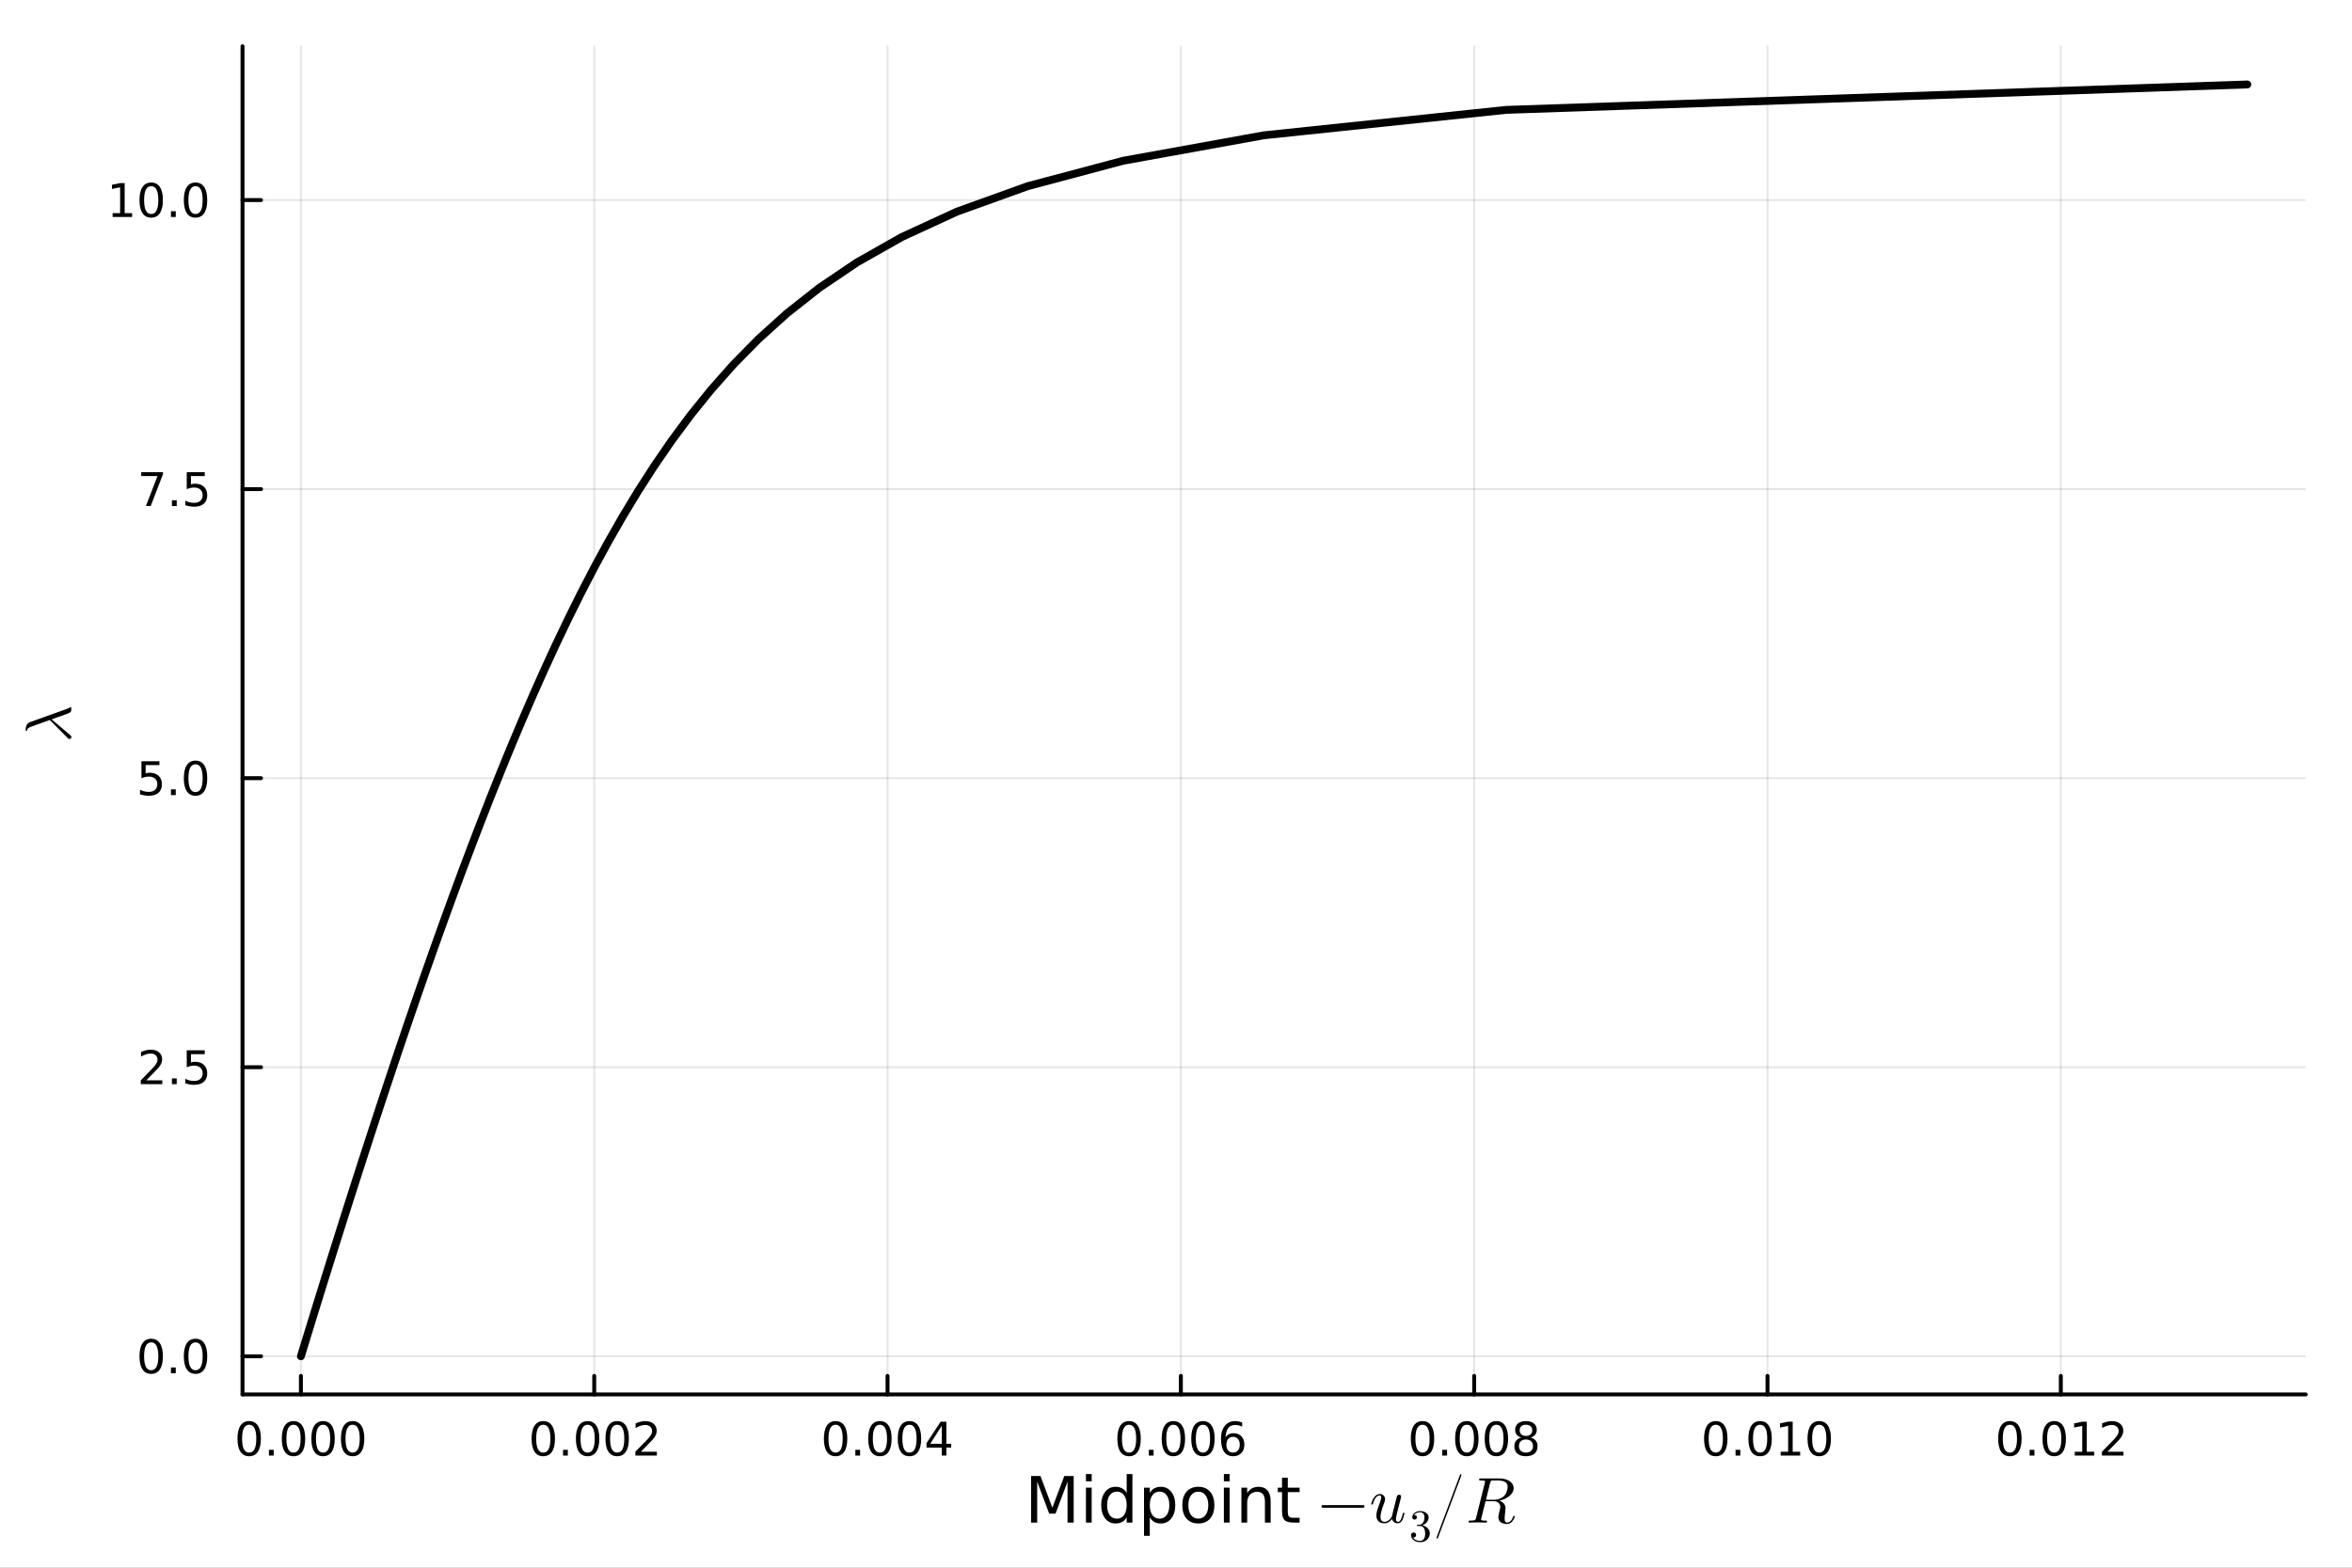 <?xml version="1.0" encoding="utf-8"?>
<svg xmlns="http://www.w3.org/2000/svg" xmlns:xlink="http://www.w3.org/1999/xlink" width="600" height="400" viewBox="0 0 2400 1600">
<rect x="0" y="0" width="2400" height="1600" fill="#808080" stroke="none"/>
<defs>
  <clipPath id="clip830">
    <rect x="0" y="0" width="2400" height="1600"/>
  </clipPath>
</defs>
<path clip-path="url(#clip830)" d="M0 1600 L2400 1600 L2400 8.88178e-14 L0 8.88178e-14  Z" fill="#ffffff" fill-rule="evenodd" fill-opacity="1"/>
<defs>
  <clipPath id="clip831">
    <rect x="480" y="0" width="1681" height="1600"/>
  </clipPath>
</defs>
<path clip-path="url(#clip830)" d="M247.459 1423.18 L2352.76 1423.18 L2352.76 47.244 L247.459 47.244  Z" fill="#ffffff" fill-rule="evenodd" fill-opacity="1"/>
<defs>
  <clipPath id="clip832">
    <rect x="247" y="47" width="2106" height="1377"/>
  </clipPath>
</defs>
<polyline clip-path="url(#clip832)" style="stroke:#000000; stroke-linecap:round; stroke-linejoin:round; stroke-width:2; stroke-opacity:0.1; fill:none" points="307.043,1423.18 307.043,47.244 "/>
<polyline clip-path="url(#clip832)" style="stroke:#000000; stroke-linecap:round; stroke-linejoin:round; stroke-width:2; stroke-opacity:0.1; fill:none" points="606.349,1423.18 606.349,47.244 "/>
<polyline clip-path="url(#clip832)" style="stroke:#000000; stroke-linecap:round; stroke-linejoin:round; stroke-width:2; stroke-opacity:0.1; fill:none" points="905.655,1423.18 905.655,47.244 "/>
<polyline clip-path="url(#clip832)" style="stroke:#000000; stroke-linecap:round; stroke-linejoin:round; stroke-width:2; stroke-opacity:0.1; fill:none" points="1204.96,1423.18 1204.96,47.244 "/>
<polyline clip-path="url(#clip832)" style="stroke:#000000; stroke-linecap:round; stroke-linejoin:round; stroke-width:2; stroke-opacity:0.1; fill:none" points="1504.27,1423.18 1504.27,47.244 "/>
<polyline clip-path="url(#clip832)" style="stroke:#000000; stroke-linecap:round; stroke-linejoin:round; stroke-width:2; stroke-opacity:0.1; fill:none" points="1803.57,1423.18 1803.57,47.244 "/>
<polyline clip-path="url(#clip832)" style="stroke:#000000; stroke-linecap:round; stroke-linejoin:round; stroke-width:2; stroke-opacity:0.1; fill:none" points="2102.88,1423.18 2102.88,47.244 "/>
<polyline clip-path="url(#clip830)" style="stroke:#000000; stroke-linecap:round; stroke-linejoin:round; stroke-width:4; stroke-opacity:1; fill:none" points="247.459,1423.18 2352.76,1423.18 "/>
<polyline clip-path="url(#clip830)" style="stroke:#000000; stroke-linecap:round; stroke-linejoin:round; stroke-width:4; stroke-opacity:1; fill:none" points="307.043,1423.18 307.043,1404.28 "/>
<polyline clip-path="url(#clip830)" style="stroke:#000000; stroke-linecap:round; stroke-linejoin:round; stroke-width:4; stroke-opacity:1; fill:none" points="606.349,1423.18 606.349,1404.28 "/>
<polyline clip-path="url(#clip830)" style="stroke:#000000; stroke-linecap:round; stroke-linejoin:round; stroke-width:4; stroke-opacity:1; fill:none" points="905.655,1423.18 905.655,1404.28 "/>
<polyline clip-path="url(#clip830)" style="stroke:#000000; stroke-linecap:round; stroke-linejoin:round; stroke-width:4; stroke-opacity:1; fill:none" points="1204.96,1423.18 1204.96,1404.28 "/>
<polyline clip-path="url(#clip830)" style="stroke:#000000; stroke-linecap:round; stroke-linejoin:round; stroke-width:4; stroke-opacity:1; fill:none" points="1504.27,1423.18 1504.27,1404.28 "/>
<polyline clip-path="url(#clip830)" style="stroke:#000000; stroke-linecap:round; stroke-linejoin:round; stroke-width:4; stroke-opacity:1; fill:none" points="1803.57,1423.18 1803.57,1404.28 "/>
<polyline clip-path="url(#clip830)" style="stroke:#000000; stroke-linecap:round; stroke-linejoin:round; stroke-width:4; stroke-opacity:1; fill:none" points="2102.88,1423.18 2102.88,1404.28 "/>
<path clip-path="url(#clip830)" d="M254.265 1454.1 Q250.654 1454.1 248.825 1457.66 Q247.02 1461.2 247.02 1468.33 Q247.02 1475.44 248.825 1479.01 Q250.654 1482.55 254.265 1482.55 Q257.899 1482.55 259.705 1479.01 Q261.534 1475.44 261.534 1468.33 Q261.534 1461.2 259.705 1457.66 Q257.899 1454.1 254.265 1454.1 M254.265 1450.39 Q260.075 1450.39 263.131 1455 Q266.209 1459.58 266.209 1468.33 Q266.209 1477.06 263.131 1481.67 Q260.075 1486.25 254.265 1486.25 Q248.455 1486.25 245.376 1481.67 Q242.321 1477.06 242.321 1468.33 Q242.321 1459.58 245.376 1455 Q248.455 1450.39 254.265 1450.39 Z" fill="#000000" fill-rule="nonzero" fill-opacity="1" /><path clip-path="url(#clip830)" d="M274.427 1479.7 L279.311 1479.7 L279.311 1485.58 L274.427 1485.58 L274.427 1479.7 Z" fill="#000000" fill-rule="nonzero" fill-opacity="1" /><path clip-path="url(#clip830)" d="M299.496 1454.1 Q295.885 1454.1 294.057 1457.66 Q292.251 1461.2 292.251 1468.33 Q292.251 1475.44 294.057 1479.01 Q295.885 1482.55 299.496 1482.55 Q303.131 1482.55 304.936 1479.01 Q306.765 1475.44 306.765 1468.33 Q306.765 1461.2 304.936 1457.66 Q303.131 1454.1 299.496 1454.1 M299.496 1450.39 Q305.306 1450.39 308.362 1455 Q311.441 1459.58 311.441 1468.33 Q311.441 1477.06 308.362 1481.67 Q305.306 1486.25 299.496 1486.25 Q293.686 1486.25 290.607 1481.67 Q287.552 1477.06 287.552 1468.33 Q287.552 1459.58 290.607 1455 Q293.686 1450.39 299.496 1450.39 Z" fill="#000000" fill-rule="nonzero" fill-opacity="1" /><path clip-path="url(#clip830)" d="M329.658 1454.1 Q326.047 1454.1 324.218 1457.66 Q322.413 1461.2 322.413 1468.33 Q322.413 1475.44 324.218 1479.01 Q326.047 1482.55 329.658 1482.55 Q333.292 1482.55 335.098 1479.01 Q336.927 1475.44 336.927 1468.33 Q336.927 1461.2 335.098 1457.66 Q333.292 1454.1 329.658 1454.1 M329.658 1450.39 Q335.468 1450.39 338.524 1455 Q341.603 1459.58 341.603 1468.33 Q341.603 1477.06 338.524 1481.67 Q335.468 1486.25 329.658 1486.25 Q323.848 1486.25 320.769 1481.67 Q317.714 1477.06 317.714 1468.33 Q317.714 1459.58 320.769 1455 Q323.848 1450.39 329.658 1450.39 Z" fill="#000000" fill-rule="nonzero" fill-opacity="1" /><path clip-path="url(#clip830)" d="M359.82 1454.1 Q356.209 1454.1 354.38 1457.66 Q352.575 1461.2 352.575 1468.33 Q352.575 1475.44 354.38 1479.01 Q356.209 1482.55 359.82 1482.55 Q363.454 1482.55 365.26 1479.01 Q367.089 1475.44 367.089 1468.33 Q367.089 1461.2 365.26 1457.66 Q363.454 1454.1 359.82 1454.1 M359.82 1450.39 Q365.63 1450.39 368.686 1455 Q371.764 1459.58 371.764 1468.33 Q371.764 1477.06 368.686 1481.67 Q365.63 1486.25 359.82 1486.25 Q354.01 1486.25 350.931 1481.67 Q347.876 1477.06 347.876 1468.33 Q347.876 1459.58 350.931 1455 Q354.01 1450.39 359.82 1450.39 Z" fill="#000000" fill-rule="nonzero" fill-opacity="1" /><path clip-path="url(#clip830)" d="M554.37 1454.1 Q550.759 1454.1 548.93 1457.66 Q547.125 1461.2 547.125 1468.33 Q547.125 1475.44 548.93 1479.01 Q550.759 1482.55 554.37 1482.55 Q558.004 1482.55 559.81 1479.01 Q561.638 1475.44 561.638 1468.33 Q561.638 1461.2 559.81 1457.66 Q558.004 1454.1 554.37 1454.1 M554.37 1450.39 Q560.18 1450.39 563.236 1455 Q566.314 1459.58 566.314 1468.33 Q566.314 1477.06 563.236 1481.67 Q560.18 1486.25 554.37 1486.25 Q548.56 1486.25 545.481 1481.67 Q542.426 1477.06 542.426 1468.33 Q542.426 1459.58 545.481 1455 Q548.56 1450.39 554.37 1450.39 Z" fill="#000000" fill-rule="nonzero" fill-opacity="1" /><path clip-path="url(#clip830)" d="M574.532 1479.7 L579.416 1479.7 L579.416 1485.58 L574.532 1485.58 L574.532 1479.7 Z" fill="#000000" fill-rule="nonzero" fill-opacity="1" /><path clip-path="url(#clip830)" d="M599.601 1454.1 Q595.99 1454.1 594.161 1457.66 Q592.356 1461.2 592.356 1468.33 Q592.356 1475.44 594.161 1479.01 Q595.99 1482.55 599.601 1482.55 Q603.235 1482.55 605.041 1479.01 Q606.87 1475.44 606.87 1468.33 Q606.87 1461.2 605.041 1457.66 Q603.235 1454.1 599.601 1454.1 M599.601 1450.39 Q605.411 1450.39 608.467 1455 Q611.546 1459.58 611.546 1468.33 Q611.546 1477.06 608.467 1481.67 Q605.411 1486.25 599.601 1486.25 Q593.791 1486.25 590.712 1481.67 Q587.657 1477.06 587.657 1468.33 Q587.657 1459.58 590.712 1455 Q593.791 1450.39 599.601 1450.39 Z" fill="#000000" fill-rule="nonzero" fill-opacity="1" /><path clip-path="url(#clip830)" d="M629.763 1454.1 Q626.152 1454.1 624.323 1457.66 Q622.518 1461.2 622.518 1468.33 Q622.518 1475.44 624.323 1479.01 Q626.152 1482.55 629.763 1482.55 Q633.397 1482.55 635.203 1479.01 Q637.032 1475.44 637.032 1468.33 Q637.032 1461.2 635.203 1457.66 Q633.397 1454.1 629.763 1454.1 M629.763 1450.39 Q635.573 1450.39 638.629 1455 Q641.707 1459.58 641.707 1468.33 Q641.707 1477.06 638.629 1481.67 Q635.573 1486.25 629.763 1486.25 Q623.953 1486.25 620.874 1481.67 Q617.819 1477.06 617.819 1468.33 Q617.819 1459.58 620.874 1455 Q623.953 1450.39 629.763 1450.39 Z" fill="#000000" fill-rule="nonzero" fill-opacity="1" /><path clip-path="url(#clip830)" d="M653.953 1481.64 L670.272 1481.64 L670.272 1485.58 L648.328 1485.58 L648.328 1481.64 Q650.99 1478.89 655.573 1474.26 Q660.18 1469.61 661.36 1468.27 Q663.605 1465.74 664.485 1464.01 Q665.388 1462.25 665.388 1460.56 Q665.388 1457.8 663.443 1456.07 Q661.522 1454.33 658.42 1454.33 Q656.221 1454.33 653.768 1455.09 Q651.337 1455.86 648.559 1457.41 L648.559 1452.69 Q651.383 1451.55 653.837 1450.97 Q656.291 1450.39 658.328 1450.39 Q663.698 1450.39 666.892 1453.08 Q670.087 1455.77 670.087 1460.26 Q670.087 1462.39 669.277 1464.31 Q668.49 1466.2 666.383 1468.8 Q665.805 1469.47 662.703 1472.69 Q659.601 1475.88 653.953 1481.64 Z" fill="#000000" fill-rule="nonzero" fill-opacity="1" /><path clip-path="url(#clip830)" d="M852.635 1454.1 Q849.023 1454.1 847.195 1457.66 Q845.389 1461.2 845.389 1468.33 Q845.389 1475.44 847.195 1479.01 Q849.023 1482.55 852.635 1482.55 Q856.269 1482.55 858.074 1479.01 Q859.903 1475.44 859.903 1468.33 Q859.903 1461.2 858.074 1457.66 Q856.269 1454.1 852.635 1454.1 M852.635 1450.39 Q858.445 1450.39 861.5 1455 Q864.579 1459.58 864.579 1468.33 Q864.579 1477.06 861.5 1481.67 Q858.445 1486.25 852.635 1486.25 Q846.824 1486.25 843.746 1481.67 Q840.69 1477.06 840.69 1468.33 Q840.69 1459.58 843.746 1455 Q846.824 1450.39 852.635 1450.39 Z" fill="#000000" fill-rule="nonzero" fill-opacity="1" /><path clip-path="url(#clip830)" d="M872.796 1479.7 L877.681 1479.7 L877.681 1485.58 L872.796 1485.58 L872.796 1479.7 Z" fill="#000000" fill-rule="nonzero" fill-opacity="1" /><path clip-path="url(#clip830)" d="M897.866 1454.1 Q894.255 1454.1 892.426 1457.66 Q890.62 1461.2 890.62 1468.33 Q890.62 1475.44 892.426 1479.01 Q894.255 1482.55 897.866 1482.55 Q901.5 1482.55 903.306 1479.01 Q905.134 1475.44 905.134 1468.33 Q905.134 1461.2 903.306 1457.66 Q901.5 1454.1 897.866 1454.1 M897.866 1450.39 Q903.676 1450.39 906.731 1455 Q909.81 1459.58 909.81 1468.33 Q909.81 1477.06 906.731 1481.67 Q903.676 1486.25 897.866 1486.25 Q892.056 1486.25 888.977 1481.67 Q885.921 1477.06 885.921 1468.33 Q885.921 1459.58 888.977 1455 Q892.056 1450.39 897.866 1450.39 Z" fill="#000000" fill-rule="nonzero" fill-opacity="1" /><path clip-path="url(#clip830)" d="M928.028 1454.1 Q924.417 1454.1 922.588 1457.66 Q920.782 1461.2 920.782 1468.33 Q920.782 1475.44 922.588 1479.01 Q924.417 1482.55 928.028 1482.55 Q931.662 1482.55 933.467 1479.01 Q935.296 1475.44 935.296 1468.33 Q935.296 1461.2 933.467 1457.66 Q931.662 1454.1 928.028 1454.1 M928.028 1450.39 Q933.838 1450.39 936.893 1455 Q939.972 1459.58 939.972 1468.33 Q939.972 1477.06 936.893 1481.67 Q933.838 1486.25 928.028 1486.25 Q922.217 1486.25 919.139 1481.67 Q916.083 1477.06 916.083 1468.33 Q916.083 1459.58 919.139 1455 Q922.217 1450.39 928.028 1450.39 Z" fill="#000000" fill-rule="nonzero" fill-opacity="1" /><path clip-path="url(#clip830)" d="M961.037 1455.09 L949.231 1473.54 L961.037 1473.54 L961.037 1455.09 M959.81 1451.02 L965.689 1451.02 L965.689 1473.54 L970.62 1473.54 L970.62 1477.43 L965.689 1477.43 L965.689 1485.58 L961.037 1485.58 L961.037 1477.43 L945.435 1477.43 L945.435 1472.92 L959.81 1451.02 Z" fill="#000000" fill-rule="nonzero" fill-opacity="1" /><path clip-path="url(#clip830)" d="M1152.1 1454.1 Q1148.49 1454.1 1146.66 1457.66 Q1144.86 1461.2 1144.86 1468.33 Q1144.86 1475.44 1146.66 1479.01 Q1148.49 1482.55 1152.1 1482.55 Q1155.74 1482.55 1157.54 1479.01 Q1159.37 1475.44 1159.37 1468.33 Q1159.37 1461.2 1157.54 1457.66 Q1155.74 1454.1 1152.1 1454.1 M1152.1 1450.39 Q1157.91 1450.39 1160.97 1455 Q1164.05 1459.58 1164.05 1468.33 Q1164.05 1477.06 1160.97 1481.67 Q1157.91 1486.25 1152.1 1486.25 Q1146.29 1486.25 1143.21 1481.67 Q1140.16 1477.06 1140.16 1468.33 Q1140.16 1459.58 1143.21 1455 Q1146.29 1450.39 1152.1 1450.39 Z" fill="#000000" fill-rule="nonzero" fill-opacity="1" /><path clip-path="url(#clip830)" d="M1172.26 1479.7 L1177.15 1479.7 L1177.15 1485.58 L1172.26 1485.58 L1172.26 1479.7 Z" fill="#000000" fill-rule="nonzero" fill-opacity="1" /><path clip-path="url(#clip830)" d="M1197.33 1454.1 Q1193.72 1454.1 1191.89 1457.66 Q1190.09 1461.2 1190.09 1468.33 Q1190.09 1475.44 1191.89 1479.01 Q1193.72 1482.55 1197.33 1482.55 Q1200.97 1482.55 1202.77 1479.01 Q1204.6 1475.44 1204.6 1468.33 Q1204.6 1461.2 1202.77 1457.66 Q1200.97 1454.1 1197.33 1454.1 M1197.33 1450.39 Q1203.14 1450.39 1206.2 1455 Q1209.28 1459.58 1209.28 1468.33 Q1209.28 1477.06 1206.2 1481.67 Q1203.14 1486.25 1197.33 1486.25 Q1191.52 1486.25 1188.45 1481.67 Q1185.39 1477.06 1185.39 1468.33 Q1185.39 1459.58 1188.45 1455 Q1191.52 1450.39 1197.33 1450.39 Z" fill="#000000" fill-rule="nonzero" fill-opacity="1" /><path clip-path="url(#clip830)" d="M1227.5 1454.1 Q1223.88 1454.1 1222.06 1457.66 Q1220.25 1461.2 1220.25 1468.33 Q1220.25 1475.44 1222.06 1479.01 Q1223.88 1482.55 1227.5 1482.55 Q1231.13 1482.55 1232.94 1479.01 Q1234.76 1475.44 1234.76 1468.33 Q1234.76 1461.2 1232.94 1457.66 Q1231.13 1454.1 1227.5 1454.1 M1227.5 1450.39 Q1233.31 1450.39 1236.36 1455 Q1239.44 1459.58 1239.44 1468.33 Q1239.44 1477.06 1236.36 1481.67 Q1233.31 1486.25 1227.5 1486.25 Q1221.69 1486.25 1218.61 1481.67 Q1215.55 1477.06 1215.55 1468.33 Q1215.55 1459.58 1218.61 1455 Q1221.69 1450.39 1227.5 1450.39 Z" fill="#000000" fill-rule="nonzero" fill-opacity="1" /><path clip-path="url(#clip830)" d="M1258.24 1466.44 Q1255.09 1466.44 1253.24 1468.59 Q1251.41 1470.74 1251.41 1474.49 Q1251.41 1478.22 1253.24 1480.39 Q1255.09 1482.55 1258.24 1482.55 Q1261.38 1482.55 1263.21 1480.39 Q1265.07 1478.22 1265.07 1474.49 Q1265.07 1470.74 1263.21 1468.59 Q1261.38 1466.44 1258.24 1466.44 M1267.52 1451.78 L1267.52 1456.04 Q1265.76 1455.21 1263.95 1454.77 Q1262.17 1454.33 1260.41 1454.33 Q1255.78 1454.33 1253.33 1457.45 Q1250.9 1460.58 1250.55 1466.9 Q1251.92 1464.89 1253.98 1463.82 Q1256.04 1462.73 1258.51 1462.73 Q1263.72 1462.73 1266.73 1465.9 Q1269.76 1469.05 1269.76 1474.49 Q1269.76 1479.82 1266.62 1483.03 Q1263.47 1486.25 1258.24 1486.25 Q1252.24 1486.25 1249.07 1481.67 Q1245.9 1477.06 1245.9 1468.33 Q1245.9 1460.14 1249.79 1455.28 Q1253.68 1450.39 1260.23 1450.39 Q1261.99 1450.39 1263.77 1450.74 Q1265.57 1451.09 1267.52 1451.78 Z" fill="#000000" fill-rule="nonzero" fill-opacity="1" /><path clip-path="url(#clip830)" d="M1451.54 1454.1 Q1447.93 1454.1 1446.1 1457.66 Q1444.29 1461.2 1444.29 1468.33 Q1444.29 1475.44 1446.1 1479.01 Q1447.93 1482.55 1451.54 1482.55 Q1455.17 1482.55 1456.98 1479.01 Q1458.8 1475.44 1458.8 1468.33 Q1458.8 1461.2 1456.98 1457.66 Q1455.17 1454.1 1451.54 1454.1 M1451.54 1450.39 Q1457.35 1450.39 1460.4 1455 Q1463.48 1459.58 1463.48 1468.33 Q1463.48 1477.06 1460.4 1481.67 Q1457.35 1486.25 1451.54 1486.25 Q1445.73 1486.25 1442.65 1481.67 Q1439.59 1477.06 1439.59 1468.33 Q1439.59 1459.58 1442.65 1455 Q1445.73 1450.39 1451.54 1450.39 Z" fill="#000000" fill-rule="nonzero" fill-opacity="1" /><path clip-path="url(#clip830)" d="M1471.7 1479.7 L1476.58 1479.7 L1476.58 1485.58 L1471.7 1485.58 L1471.7 1479.7 Z" fill="#000000" fill-rule="nonzero" fill-opacity="1" /><path clip-path="url(#clip830)" d="M1496.77 1454.1 Q1493.16 1454.1 1491.33 1457.66 Q1489.52 1461.2 1489.52 1468.33 Q1489.52 1475.44 1491.33 1479.01 Q1493.16 1482.55 1496.77 1482.55 Q1500.4 1482.55 1502.21 1479.01 Q1504.04 1475.44 1504.04 1468.33 Q1504.04 1461.2 1502.21 1457.66 Q1500.4 1454.1 1496.77 1454.1 M1496.77 1450.39 Q1502.58 1450.39 1505.63 1455 Q1508.71 1459.58 1508.71 1468.33 Q1508.71 1477.06 1505.63 1481.67 Q1502.58 1486.25 1496.77 1486.25 Q1490.96 1486.25 1487.88 1481.67 Q1484.82 1477.06 1484.82 1468.33 Q1484.82 1459.58 1487.88 1455 Q1490.96 1450.39 1496.77 1450.39 Z" fill="#000000" fill-rule="nonzero" fill-opacity="1" /><path clip-path="url(#clip830)" d="M1526.93 1454.1 Q1523.32 1454.1 1521.49 1457.66 Q1519.68 1461.2 1519.68 1468.33 Q1519.68 1475.44 1521.49 1479.01 Q1523.32 1482.55 1526.93 1482.55 Q1530.56 1482.55 1532.37 1479.01 Q1534.2 1475.44 1534.2 1468.33 Q1534.2 1461.2 1532.37 1457.66 Q1530.56 1454.1 1526.93 1454.1 M1526.93 1450.39 Q1532.74 1450.39 1535.8 1455 Q1538.87 1459.58 1538.87 1468.33 Q1538.87 1477.06 1535.8 1481.67 Q1532.74 1486.25 1526.93 1486.25 Q1521.12 1486.25 1518.04 1481.67 Q1514.99 1477.06 1514.99 1468.33 Q1514.99 1459.58 1518.04 1455 Q1521.12 1450.39 1526.93 1450.39 Z" fill="#000000" fill-rule="nonzero" fill-opacity="1" /><path clip-path="url(#clip830)" d="M1557.09 1469.17 Q1553.76 1469.17 1551.84 1470.95 Q1549.94 1472.73 1549.94 1475.86 Q1549.94 1478.98 1551.84 1480.77 Q1553.76 1482.55 1557.09 1482.55 Q1560.42 1482.55 1562.35 1480.77 Q1564.27 1478.96 1564.27 1475.86 Q1564.27 1472.73 1562.35 1470.95 Q1560.45 1469.17 1557.09 1469.17 M1552.42 1467.18 Q1549.41 1466.44 1547.72 1464.38 Q1546.05 1462.32 1546.05 1459.35 Q1546.05 1455.21 1548.99 1452.8 Q1551.95 1450.39 1557.09 1450.39 Q1562.25 1450.39 1565.19 1452.8 Q1568.13 1455.21 1568.13 1459.35 Q1568.13 1462.32 1566.44 1464.38 Q1564.78 1466.44 1561.79 1467.18 Q1565.17 1467.96 1567.05 1470.26 Q1568.94 1472.55 1568.94 1475.86 Q1568.94 1480.88 1565.86 1483.57 Q1562.81 1486.25 1557.09 1486.25 Q1551.37 1486.25 1548.3 1483.57 Q1545.24 1480.88 1545.24 1475.86 Q1545.24 1472.55 1547.14 1470.26 Q1549.04 1467.96 1552.42 1467.18 M1550.7 1459.79 Q1550.7 1462.48 1552.37 1463.98 Q1554.06 1465.49 1557.09 1465.49 Q1560.1 1465.49 1561.79 1463.98 Q1563.5 1462.48 1563.5 1459.79 Q1563.5 1457.11 1561.79 1455.6 Q1560.1 1454.1 1557.09 1454.1 Q1554.06 1454.1 1552.37 1455.6 Q1550.7 1457.11 1550.7 1459.79 Z" fill="#000000" fill-rule="nonzero" fill-opacity="1" /><path clip-path="url(#clip830)" d="M1750.8 1454.1 Q1747.19 1454.1 1745.36 1457.66 Q1743.55 1461.2 1743.55 1468.33 Q1743.55 1475.44 1745.36 1479.01 Q1747.19 1482.55 1750.8 1482.55 Q1754.43 1482.55 1756.24 1479.01 Q1758.06 1475.44 1758.06 1468.33 Q1758.06 1461.2 1756.24 1457.66 Q1754.43 1454.1 1750.8 1454.1 M1750.8 1450.39 Q1756.61 1450.39 1759.66 1455 Q1762.74 1459.58 1762.74 1468.33 Q1762.74 1477.06 1759.66 1481.67 Q1756.61 1486.25 1750.8 1486.25 Q1744.99 1486.25 1741.91 1481.67 Q1738.85 1477.06 1738.85 1468.33 Q1738.85 1459.58 1741.91 1455 Q1744.99 1450.39 1750.8 1450.39 Z" fill="#000000" fill-rule="nonzero" fill-opacity="1" /><path clip-path="url(#clip830)" d="M1770.96 1479.7 L1775.84 1479.7 L1775.84 1485.58 L1770.96 1485.58 L1770.96 1479.7 Z" fill="#000000" fill-rule="nonzero" fill-opacity="1" /><path clip-path="url(#clip830)" d="M1796.03 1454.1 Q1792.42 1454.1 1790.59 1457.66 Q1788.78 1461.2 1788.78 1468.33 Q1788.78 1475.44 1790.59 1479.01 Q1792.42 1482.55 1796.03 1482.55 Q1799.66 1482.55 1801.47 1479.01 Q1803.3 1475.44 1803.3 1468.33 Q1803.3 1461.2 1801.47 1457.66 Q1799.66 1454.1 1796.03 1454.1 M1796.03 1450.39 Q1801.84 1450.39 1804.89 1455 Q1807.97 1459.58 1807.97 1468.33 Q1807.97 1477.06 1804.89 1481.67 Q1801.84 1486.25 1796.03 1486.25 Q1790.22 1486.25 1787.14 1481.67 Q1784.08 1477.06 1784.08 1468.33 Q1784.08 1459.58 1787.14 1455 Q1790.22 1450.39 1796.03 1450.39 Z" fill="#000000" fill-rule="nonzero" fill-opacity="1" /><path clip-path="url(#clip830)" d="M1817 1481.64 L1824.64 1481.64 L1824.64 1455.28 L1816.33 1456.95 L1816.33 1452.69 L1824.59 1451.02 L1829.27 1451.02 L1829.27 1481.64 L1836.91 1481.64 L1836.91 1485.58 L1817 1485.58 L1817 1481.64 Z" fill="#000000" fill-rule="nonzero" fill-opacity="1" /><path clip-path="url(#clip830)" d="M1856.35 1454.1 Q1852.74 1454.1 1850.91 1457.66 Q1849.11 1461.2 1849.11 1468.33 Q1849.11 1475.44 1850.91 1479.01 Q1852.74 1482.55 1856.35 1482.55 Q1859.99 1482.55 1861.79 1479.01 Q1863.62 1475.44 1863.62 1468.33 Q1863.62 1461.2 1861.79 1457.66 Q1859.99 1454.1 1856.35 1454.1 M1856.35 1450.39 Q1862.16 1450.39 1865.22 1455 Q1868.3 1459.58 1868.3 1468.33 Q1868.3 1477.06 1865.22 1481.67 Q1862.16 1486.25 1856.35 1486.25 Q1850.54 1486.25 1847.46 1481.67 Q1844.41 1477.06 1844.41 1468.33 Q1844.41 1459.58 1847.46 1455 Q1850.54 1450.39 1856.35 1450.39 Z" fill="#000000" fill-rule="nonzero" fill-opacity="1" /><path clip-path="url(#clip830)" d="M2050.9 1454.1 Q2047.29 1454.1 2045.46 1457.66 Q2043.66 1461.2 2043.66 1468.33 Q2043.66 1475.44 2045.46 1479.01 Q2047.29 1482.55 2050.9 1482.55 Q2054.54 1482.55 2056.34 1479.01 Q2058.17 1475.44 2058.17 1468.33 Q2058.17 1461.2 2056.34 1457.66 Q2054.54 1454.1 2050.9 1454.1 M2050.9 1450.39 Q2056.71 1450.39 2059.77 1455 Q2062.85 1459.58 2062.85 1468.33 Q2062.85 1477.06 2059.77 1481.67 Q2056.71 1486.25 2050.9 1486.25 Q2045.09 1486.25 2042.01 1481.67 Q2038.96 1477.06 2038.96 1468.33 Q2038.96 1459.58 2042.01 1455 Q2045.09 1450.39 2050.9 1450.39 Z" fill="#000000" fill-rule="nonzero" fill-opacity="1" /><path clip-path="url(#clip830)" d="M2071.06 1479.7 L2075.95 1479.7 L2075.95 1485.58 L2071.06 1485.58 L2071.06 1479.7 Z" fill="#000000" fill-rule="nonzero" fill-opacity="1" /><path clip-path="url(#clip830)" d="M2096.13 1454.1 Q2092.52 1454.1 2090.69 1457.66 Q2088.89 1461.2 2088.89 1468.33 Q2088.89 1475.44 2090.69 1479.01 Q2092.52 1482.55 2096.13 1482.55 Q2099.77 1482.55 2101.57 1479.01 Q2103.4 1475.44 2103.4 1468.33 Q2103.4 1461.2 2101.57 1457.66 Q2099.77 1454.1 2096.13 1454.1 M2096.13 1450.39 Q2101.94 1450.39 2105 1455 Q2108.08 1459.58 2108.08 1468.33 Q2108.08 1477.06 2105 1481.67 Q2101.94 1486.25 2096.13 1486.25 Q2090.32 1486.25 2087.24 1481.67 Q2084.19 1477.06 2084.19 1468.33 Q2084.19 1459.58 2087.24 1455 Q2090.32 1450.39 2096.13 1450.39 Z" fill="#000000" fill-rule="nonzero" fill-opacity="1" /><path clip-path="url(#clip830)" d="M2117.1 1481.64 L2124.74 1481.64 L2124.74 1455.28 L2116.43 1456.95 L2116.43 1452.69 L2124.7 1451.02 L2129.37 1451.02 L2129.37 1481.64 L2137.01 1481.64 L2137.01 1485.58 L2117.1 1485.58 L2117.1 1481.64 Z" fill="#000000" fill-rule="nonzero" fill-opacity="1" /><path clip-path="url(#clip830)" d="M2150.48 1481.64 L2166.8 1481.64 L2166.8 1485.58 L2144.86 1485.58 L2144.86 1481.64 Q2147.52 1478.89 2152.1 1474.26 Q2156.71 1469.61 2157.89 1468.27 Q2160.14 1465.74 2161.02 1464.01 Q2161.92 1462.25 2161.92 1460.56 Q2161.92 1457.8 2159.97 1456.07 Q2158.05 1454.33 2154.95 1454.33 Q2152.75 1454.33 2150.3 1455.09 Q2147.87 1455.86 2145.09 1457.41 L2145.09 1452.69 Q2147.91 1451.55 2150.37 1450.97 Q2152.82 1450.39 2154.86 1450.39 Q2160.23 1450.39 2163.42 1453.08 Q2166.62 1455.77 2166.62 1460.26 Q2166.62 1462.39 2165.81 1464.31 Q2165.02 1466.2 2162.91 1468.8 Q2162.34 1469.47 2159.23 1472.69 Q2156.13 1475.88 2150.48 1481.64 Z" fill="#000000" fill-rule="nonzero" fill-opacity="1" /><path clip-path="url(#clip830)" d="M1052.12 1506.44 L1061.7 1506.44 L1073.83 1538.78 L1086.02 1506.44 L1095.6 1506.44 L1095.6 1553.96 L1089.33 1553.96 L1089.33 1512.23 L1077.07 1544.83 L1070.61 1544.83 L1058.36 1512.23 L1058.36 1553.96 L1052.12 1553.96 L1052.12 1506.44 Z" fill="#000000" fill-rule="nonzero" fill-opacity="1" /><path clip-path="url(#clip830)" d="M1108.11 1518.31 L1113.96 1518.31 L1113.96 1553.96 L1108.11 1553.96 L1108.11 1518.31 M1108.11 1504.44 L1113.96 1504.44 L1113.96 1511.85 L1108.11 1511.85 L1108.11 1504.44 Z" fill="#000000" fill-rule="nonzero" fill-opacity="1" /><path clip-path="url(#clip830)" d="M1149.67 1523.72 L1149.67 1504.44 L1155.53 1504.44 L1155.53 1553.96 L1149.67 1553.96 L1149.67 1548.61 Q1147.83 1551.8 1145 1553.36 Q1142.19 1554.88 1138.25 1554.88 Q1131.79 1554.88 1127.71 1549.73 Q1123.67 1544.57 1123.67 1536.17 Q1123.67 1527.77 1127.71 1522.61 Q1131.79 1517.45 1138.25 1517.45 Q1142.19 1517.45 1145 1519.01 Q1147.83 1520.54 1149.67 1523.72 M1129.72 1536.17 Q1129.72 1542.63 1132.36 1546.32 Q1135.03 1549.98 1139.68 1549.98 Q1144.33 1549.98 1147 1546.32 Q1149.67 1542.63 1149.67 1536.17 Q1149.67 1529.71 1147 1526.05 Q1144.33 1522.36 1139.68 1522.36 Q1135.03 1522.36 1132.36 1526.05 Q1129.72 1529.71 1129.72 1536.17 Z" fill="#000000" fill-rule="nonzero" fill-opacity="1" /><path clip-path="url(#clip830)" d="M1173.26 1548.61 L1173.26 1567.52 L1167.37 1567.52 L1167.37 1518.31 L1173.26 1518.31 L1173.26 1523.72 Q1175.11 1520.54 1177.91 1519.01 Q1180.74 1517.45 1184.65 1517.45 Q1191.15 1517.45 1195.19 1522.61 Q1199.26 1527.77 1199.26 1536.17 Q1199.26 1544.57 1195.19 1549.73 Q1191.15 1554.88 1184.65 1554.88 Q1180.74 1554.88 1177.91 1553.36 Q1175.11 1551.8 1173.26 1548.61 M1193.18 1536.17 Q1193.18 1529.71 1190.51 1526.05 Q1187.87 1522.36 1183.22 1522.36 Q1178.57 1522.36 1175.9 1526.05 Q1173.26 1529.71 1173.26 1536.17 Q1173.26 1542.63 1175.9 1546.32 Q1178.57 1549.98 1183.22 1549.98 Q1187.87 1549.98 1190.51 1546.32 Q1193.18 1542.63 1193.18 1536.17 Z" fill="#000000" fill-rule="nonzero" fill-opacity="1" /><path clip-path="url(#clip830)" d="M1222.78 1522.42 Q1218.07 1522.42 1215.34 1526.11 Q1212.6 1529.77 1212.6 1536.17 Q1212.6 1542.57 1215.3 1546.26 Q1218.04 1549.92 1222.78 1549.92 Q1227.46 1549.92 1230.2 1546.23 Q1232.94 1542.53 1232.94 1536.17 Q1232.94 1529.83 1230.2 1526.14 Q1227.46 1522.42 1222.78 1522.42 M1222.78 1517.45 Q1230.42 1517.45 1234.78 1522.42 Q1239.14 1527.38 1239.14 1536.17 Q1239.14 1544.92 1234.78 1549.92 Q1230.42 1554.88 1222.78 1554.88 Q1215.11 1554.88 1210.75 1549.92 Q1206.42 1544.92 1206.42 1536.17 Q1206.42 1527.38 1210.75 1522.42 Q1215.11 1517.45 1222.78 1517.45 Z" fill="#000000" fill-rule="nonzero" fill-opacity="1" /><path clip-path="url(#clip830)" d="M1248.85 1518.31 L1254.71 1518.31 L1254.71 1553.96 L1248.85 1553.96 L1248.85 1518.31 M1248.85 1504.44 L1254.71 1504.44 L1254.71 1511.85 L1248.85 1511.85 L1248.85 1504.44 Z" fill="#000000" fill-rule="nonzero" fill-opacity="1" /><path clip-path="url(#clip830)" d="M1296.59 1532.44 L1296.59 1553.96 L1290.74 1553.96 L1290.74 1532.64 Q1290.74 1527.57 1288.76 1525.06 Q1286.79 1522.55 1282.84 1522.55 Q1278.1 1522.55 1275.37 1525.57 Q1272.63 1528.59 1272.63 1533.81 L1272.63 1553.96 L1266.74 1553.96 L1266.74 1518.31 L1272.63 1518.31 L1272.63 1523.85 Q1274.73 1520.64 1277.56 1519.04 Q1280.43 1517.45 1284.15 1517.45 Q1290.29 1517.45 1293.44 1521.27 Q1296.59 1525.06 1296.59 1532.44 Z" fill="#000000" fill-rule="nonzero" fill-opacity="1" /><path clip-path="url(#clip830)" d="M1314.07 1508.19 L1314.07 1518.31 L1326.13 1518.31 L1326.13 1522.86 L1314.07 1522.86 L1314.07 1542.22 Q1314.07 1546.58 1315.25 1547.82 Q1316.46 1549.06 1320.12 1549.06 L1326.13 1549.06 L1326.13 1553.96 L1320.12 1553.96 Q1313.34 1553.96 1310.76 1551.45 Q1308.18 1548.9 1308.18 1542.22 L1308.18 1522.86 L1303.88 1522.86 L1303.88 1518.31 L1308.18 1518.31 L1308.18 1508.19 L1314.07 1508.19 Z" fill="#000000" fill-rule="nonzero" fill-opacity="1" /><path clip-path="url(#clip830)" d="M1391.95 1536.54 Q1392.34 1536.92 1392.34 1537.47 Q1392.34 1538.02 1391.95 1538.41 Q1391.57 1538.79 1391.02 1538.79 L1349.73 1538.79 Q1349.18 1538.79 1348.8 1538.41 Q1348.41 1538.02 1348.41 1537.47 Q1348.41 1536.92 1348.8 1536.54 Q1349.18 1536.15 1349.73 1536.15 L1391.02 1536.15 Q1391.57 1536.15 1391.95 1536.54 Z" fill="#000000" fill-rule="nonzero" fill-opacity="1" /><path clip-path="url(#clip830)" d="M1433.14 1544.52 Q1432.3 1548.68 1431.17 1551.06 Q1429.34 1554.7 1426.28 1554.7 Q1424.15 1554.7 1422.54 1553.51 Q1420.96 1552.29 1420.42 1550.26 Q1419.81 1551.06 1419.26 1551.61 Q1418.74 1552.16 1417.74 1552.99 Q1416.75 1553.8 1415.39 1554.25 Q1414.07 1554.7 1412.56 1554.7 Q1411.4 1554.7 1410.34 1554.48 Q1409.27 1554.28 1408.15 1553.74 Q1407.05 1553.16 1406.25 1552.29 Q1405.47 1551.42 1404.96 1550 Q1404.44 1548.58 1404.44 1546.78 Q1404.44 1544.52 1405.31 1541.46 Q1406.21 1538.41 1408.28 1532.93 Q1409.4 1530.03 1409.4 1528.42 Q1409.4 1527.68 1409.24 1527.2 Q1409.08 1526.71 1408.76 1526.55 Q1408.47 1526.36 1408.28 1526.33 Q1408.08 1526.26 1407.76 1526.26 Q1405.76 1526.26 1404.02 1528.29 Q1402.29 1530.32 1401.09 1534.44 Q1400.84 1535.25 1400.68 1535.44 Q1400.51 1535.64 1400.03 1535.64 Q1399.23 1535.6 1399.23 1534.96 Q1399.23 1534.7 1399.52 1533.7 Q1399.81 1532.67 1400.48 1531.16 Q1401.19 1529.61 1402.16 1528.23 Q1403.12 1526.81 1404.64 1525.81 Q1406.18 1524.81 1407.95 1524.81 Q1410.37 1524.81 1411.85 1526.39 Q1413.36 1527.94 1413.36 1530.23 Q1413.36 1531.64 1412.24 1534.38 Q1408.66 1543.88 1408.66 1547.84 Q1408.66 1553.22 1412.75 1553.22 Q1414.1 1553.22 1415.36 1552.67 Q1416.65 1552.13 1417.49 1551.35 Q1418.32 1550.58 1418.97 1549.74 Q1419.64 1548.9 1419.93 1548.36 Q1420.26 1547.81 1420.29 1547.68 L1425.22 1527.84 Q1425.41 1527.07 1425.76 1526.55 Q1426.15 1526.01 1426.6 1525.81 Q1427.05 1525.62 1427.31 1525.59 Q1427.57 1525.52 1427.79 1525.52 Q1428.6 1525.52 1429.15 1526.01 Q1429.72 1526.49 1429.72 1527.33 Q1429.72 1527.49 1429.53 1528.26 Q1429.37 1529 1429.11 1530.1 Q1428.86 1531.16 1428.73 1531.74 Q1427.7 1535.8 1427.6 1536.22 L1425.76 1543.33 Q1425.67 1543.75 1425.34 1545.1 Q1425.05 1546.46 1424.89 1547.17 Q1424.73 1547.84 1424.57 1548.78 Q1424.44 1549.68 1424.44 1550.19 Q1424.44 1551.8 1424.93 1552.51 Q1425.41 1553.22 1426.47 1553.22 Q1427.47 1553.22 1428.24 1552.54 Q1429.05 1551.84 1429.66 1550.48 Q1430.27 1549.1 1430.63 1547.97 Q1430.98 1546.84 1431.43 1545.07 Q1431.59 1544.3 1431.72 1544.11 Q1431.88 1543.88 1432.33 1543.88 Q1433.14 1543.88 1433.14 1544.52 Z" fill="#000000" fill-rule="nonzero" fill-opacity="1" /><path clip-path="url(#clip830)" d="M1439.84 1566.75 Q1439.84 1565.37 1440.63 1564.72 Q1441.42 1564.07 1442.44 1564.07 Q1443.5 1564.07 1444.24 1564.77 Q1445.01 1565.44 1445.01 1566.64 Q1445.01 1567.92 1444.1 1568.64 Q1443.23 1569.36 1441.96 1569.18 Q1443.07 1571.03 1445.1 1571.87 Q1447.15 1572.7 1449.04 1572.7 Q1451.03 1572.7 1452.63 1570.99 Q1454.25 1569.27 1454.25 1565.08 Q1454.25 1561.52 1452.85 1559.47 Q1451.48 1557.42 1448.75 1557.42 L1446.72 1557.42 Q1446.02 1557.42 1445.82 1557.35 Q1445.62 1557.28 1445.62 1556.9 Q1445.62 1556.45 1446.31 1556.36 Q1447.01 1556.36 1448.12 1556.22 Q1450.8 1556.13 1452.22 1553.81 Q1453.51 1551.64 1453.51 1548.56 Q1453.51 1545.74 1452.15 1544.57 Q1450.82 1543.37 1449.09 1543.37 Q1447.46 1543.37 1445.68 1544.05 Q1443.9 1544.72 1442.93 1546.23 Q1445.8 1546.23 1445.8 1548.56 Q1445.8 1549.57 1445.14 1550.25 Q1444.51 1550.9 1443.45 1550.9 Q1442.44 1550.9 1441.76 1550.27 Q1441.08 1549.62 1441.08 1548.51 Q1441.08 1545.87 1443.43 1544.05 Q1445.8 1542.22 1449.27 1542.22 Q1452.69 1542.22 1455.22 1544.03 Q1457.77 1545.83 1457.77 1548.6 Q1457.77 1551.33 1455.96 1553.56 Q1454.16 1555.79 1451.3 1556.72 Q1454.81 1557.42 1456.91 1559.81 Q1459.01 1562.17 1459.01 1565.08 Q1459.01 1568.69 1456.17 1571.35 Q1453.33 1573.99 1449.18 1573.99 Q1445.34 1573.99 1442.59 1571.91 Q1439.84 1569.84 1439.84 1566.75 Z" fill="#000000" fill-rule="nonzero" fill-opacity="1" /><path clip-path="url(#clip830)" d="M1465.86 1569.52 Q1465.86 1569.19 1466.12 1568.49 L1489.4 1506.26 Q1489.4 1506.2 1489.56 1505.85 Q1489.73 1505.49 1489.82 1505.27 Q1489.92 1505.01 1490.11 1504.81 Q1490.34 1504.62 1490.59 1504.62 Q1491.24 1504.62 1491.24 1505.43 Q1491.24 1505.49 1491.05 1506.26 L1467.7 1568.55 Q1467.31 1569.68 1467.05 1570 Q1466.83 1570.32 1466.44 1570.32 Q1465.86 1570.32 1465.86 1569.52 Z" fill="#000000" fill-rule="nonzero" fill-opacity="1" /><path clip-path="url(#clip830)" d="M1538.43 1517.47 Q1538.43 1516.41 1538.14 1515.54 Q1537.88 1514.64 1537.46 1514.03 Q1537.08 1513.38 1536.33 1512.9 Q1535.59 1512.38 1534.98 1512.06 Q1534.37 1511.74 1533.34 1511.55 Q1532.31 1511.32 1531.63 1511.22 Q1530.96 1511.09 1529.8 1511.03 Q1528.64 1510.97 1528.06 1510.97 Q1527.51 1510.97 1526.41 1510.97 Q1522.97 1510.97 1522.39 1511.03 Q1521.52 1511.16 1521.2 1511.67 Q1520.88 1512.16 1520.55 1513.48 L1516.27 1530.68 L1523.65 1530.68 Q1527.67 1530.68 1530.44 1529.55 Q1533.21 1528.42 1534.79 1526.84 Q1536.53 1525.1 1537.46 1522.3 Q1538.43 1519.5 1538.43 1517.47 M1545.61 1547.84 Q1545.61 1548.2 1545.32 1549 Q1545.06 1549.81 1544.42 1550.93 Q1543.77 1552.03 1542.9 1553.03 Q1542.03 1554.03 1540.65 1554.7 Q1539.27 1555.41 1537.69 1555.41 Q1537.3 1555.41 1536.91 1555.38 Q1536.53 1555.38 1535.56 1555.22 Q1534.63 1555.09 1533.85 1554.83 Q1533.08 1554.6 1532.12 1554.06 Q1531.15 1553.54 1530.47 1552.83 Q1529.83 1552.09 1529.38 1550.93 Q1528.93 1549.74 1528.93 1548.29 Q1528.93 1547 1529.99 1542.69 Q1530.92 1539.02 1530.92 1538.12 Q1530.92 1537.12 1530.6 1536.18 Q1530.31 1535.25 1529.57 1534.28 Q1528.86 1533.32 1527.35 1532.74 Q1525.84 1532.13 1523.71 1532.13 L1515.88 1532.13 L1511.5 1549.61 Q1511.5 1549.65 1511.41 1550.1 Q1511.31 1550.51 1511.31 1550.74 Q1511.31 1551.16 1511.57 1551.42 Q1511.86 1551.67 1512.57 1551.8 Q1513.27 1551.9 1513.82 1551.93 Q1514.4 1551.93 1515.59 1551.93 Q1517.08 1551.93 1517.33 1552.19 Q1517.46 1552.35 1517.46 1552.64 Q1517.46 1553.09 1517.33 1553.41 Q1517.24 1553.7 1516.98 1553.8 Q1516.75 1553.9 1516.59 1553.93 Q1516.43 1553.96 1516.14 1553.96 L1507.77 1553.77 L1499.46 1553.96 Q1498.52 1553.96 1498.52 1553.22 Q1498.52 1552.58 1498.75 1552.32 Q1498.98 1552.03 1499.27 1552 Q1499.56 1551.93 1500.3 1551.93 Q1501.91 1551.93 1502.87 1551.84 Q1503.84 1551.74 1504.45 1551.61 Q1505.09 1551.45 1505.42 1551 Q1505.77 1550.55 1505.93 1550.16 Q1506.09 1549.74 1506.32 1548.81 L1515.14 1513.38 Q1515.4 1512.32 1515.4 1512.16 Q1515.4 1511.55 1515.01 1511.38 Q1514.66 1511.19 1513.63 1511.09 L1511.12 1510.97 Q1510.34 1510.97 1510.02 1510.93 Q1509.73 1510.9 1509.51 1510.74 Q1509.28 1510.58 1509.28 1510.23 Q1509.28 1509.32 1509.67 1509.13 Q1510.05 1508.9 1511.18 1508.9 L1529.99 1508.9 Q1536.4 1508.9 1540.46 1511.71 Q1544.55 1514.51 1544.55 1518.79 Q1544.55 1520.72 1543.68 1522.53 Q1542.81 1524.33 1541.36 1525.75 Q1539.94 1527.17 1538.04 1528.36 Q1536.14 1529.52 1534.11 1530.32 Q1532.12 1531.09 1530.05 1531.55 Q1530.96 1531.87 1531.79 1532.35 Q1532.66 1532.83 1533.76 1533.74 Q1534.89 1534.64 1535.56 1536.09 Q1536.24 1537.54 1536.24 1539.31 Q1536.24 1540.56 1535.98 1542.43 Q1535.34 1547.75 1535.34 1549.94 Q1535.34 1552.03 1535.88 1552.99 Q1536.43 1553.96 1537.98 1553.96 Q1539.49 1553.96 1541.17 1552.61 Q1542.87 1551.22 1543.97 1547.97 Q1544.22 1547.04 1544.84 1547.04 Q1544.87 1547.04 1544.9 1547.04 Q1544.97 1547.04 1545.09 1547.1 Q1545.22 1547.13 1545.32 1547.23 Q1545.45 1547.29 1545.51 1547.46 Q1545.61 1547.62 1545.61 1547.84 Z" fill="#000000" fill-rule="nonzero" fill-opacity="1" /><polyline clip-path="url(#clip832)" style="stroke:#000000; stroke-linecap:round; stroke-linejoin:round; stroke-width:2; stroke-opacity:0.1; fill:none" points="247.459,1384.24 2352.76,1384.24 "/>
<polyline clip-path="url(#clip832)" style="stroke:#000000; stroke-linecap:round; stroke-linejoin:round; stroke-width:2; stroke-opacity:0.1; fill:none" points="247.459,1089.23 2352.76,1089.23 "/>
<polyline clip-path="url(#clip832)" style="stroke:#000000; stroke-linecap:round; stroke-linejoin:round; stroke-width:2; stroke-opacity:0.1; fill:none" points="247.459,794.214 2352.76,794.214 "/>
<polyline clip-path="url(#clip832)" style="stroke:#000000; stroke-linecap:round; stroke-linejoin:round; stroke-width:2; stroke-opacity:0.1; fill:none" points="247.459,499.202 2352.76,499.202 "/>
<polyline clip-path="url(#clip832)" style="stroke:#000000; stroke-linecap:round; stroke-linejoin:round; stroke-width:2; stroke-opacity:0.1; fill:none" points="247.459,204.19 2352.76,204.19 "/>
<polyline clip-path="url(#clip830)" style="stroke:#000000; stroke-linecap:round; stroke-linejoin:round; stroke-width:4; stroke-opacity:1; fill:none" points="247.459,1423.18 247.459,47.244 "/>
<polyline clip-path="url(#clip830)" style="stroke:#000000; stroke-linecap:round; stroke-linejoin:round; stroke-width:4; stroke-opacity:1; fill:none" points="247.459,1384.24 266.356,1384.24 "/>
<polyline clip-path="url(#clip830)" style="stroke:#000000; stroke-linecap:round; stroke-linejoin:round; stroke-width:4; stroke-opacity:1; fill:none" points="247.459,1089.23 266.356,1089.23 "/>
<polyline clip-path="url(#clip830)" style="stroke:#000000; stroke-linecap:round; stroke-linejoin:round; stroke-width:4; stroke-opacity:1; fill:none" points="247.459,794.214 266.356,794.214 "/>
<polyline clip-path="url(#clip830)" style="stroke:#000000; stroke-linecap:round; stroke-linejoin:round; stroke-width:4; stroke-opacity:1; fill:none" points="247.459,499.202 266.356,499.202 "/>
<polyline clip-path="url(#clip830)" style="stroke:#000000; stroke-linecap:round; stroke-linejoin:round; stroke-width:4; stroke-opacity:1; fill:none" points="247.459,204.19 266.356,204.19 "/>
<path clip-path="url(#clip830)" d="M154.283 1370.04 Q150.672 1370.04 148.843 1373.6 Q147.038 1377.14 147.038 1384.27 Q147.038 1391.38 148.843 1394.94 Q150.672 1398.49 154.283 1398.49 Q157.917 1398.49 159.723 1394.94 Q161.552 1391.38 161.552 1384.27 Q161.552 1377.14 159.723 1373.6 Q157.917 1370.04 154.283 1370.04 M154.283 1366.33 Q160.093 1366.33 163.149 1370.94 Q166.227 1375.52 166.227 1384.27 Q166.227 1393 163.149 1397.61 Q160.093 1402.19 154.283 1402.19 Q148.473 1402.19 145.394 1397.61 Q142.339 1393 142.339 1384.27 Q142.339 1375.52 145.394 1370.94 Q148.473 1366.33 154.283 1366.33 Z" fill="#000000" fill-rule="nonzero" fill-opacity="1" /><path clip-path="url(#clip830)" d="M174.445 1395.64 L179.329 1395.64 L179.329 1401.52 L174.445 1401.52 L174.445 1395.64 Z" fill="#000000" fill-rule="nonzero" fill-opacity="1" /><path clip-path="url(#clip830)" d="M199.514 1370.04 Q195.903 1370.04 194.075 1373.6 Q192.269 1377.14 192.269 1384.27 Q192.269 1391.38 194.075 1394.94 Q195.903 1398.49 199.514 1398.49 Q203.149 1398.49 204.954 1394.94 Q206.783 1391.38 206.783 1384.27 Q206.783 1377.14 204.954 1373.6 Q203.149 1370.04 199.514 1370.04 M199.514 1366.33 Q205.324 1366.33 208.38 1370.94 Q211.459 1375.52 211.459 1384.27 Q211.459 1393 208.38 1397.61 Q205.324 1402.19 199.514 1402.19 Q193.704 1402.19 190.625 1397.61 Q187.57 1393 187.57 1384.27 Q187.57 1375.52 190.625 1370.94 Q193.704 1366.33 199.514 1366.33 Z" fill="#000000" fill-rule="nonzero" fill-opacity="1" /><path clip-path="url(#clip830)" d="M149.306 1102.57 L165.626 1102.57 L165.626 1106.51 L143.681 1106.51 L143.681 1102.57 Q146.343 1099.82 150.927 1095.19 Q155.533 1090.53 156.714 1089.19 Q158.959 1086.67 159.839 1084.93 Q160.741 1083.17 160.741 1081.48 Q160.741 1078.73 158.797 1076.99 Q156.876 1075.26 153.774 1075.26 Q151.575 1075.26 149.121 1076.02 Q146.691 1076.78 143.913 1078.34 L143.913 1073.61 Q146.737 1072.48 149.191 1071.9 Q151.644 1071.32 153.681 1071.32 Q159.052 1071.32 162.246 1074.01 Q165.44 1076.69 165.44 1081.18 Q165.44 1083.31 164.63 1085.23 Q163.843 1087.13 161.737 1089.72 Q161.158 1090.4 158.056 1093.61 Q154.954 1096.81 149.306 1102.57 Z" fill="#000000" fill-rule="nonzero" fill-opacity="1" /><path clip-path="url(#clip830)" d="M175.44 1100.63 L180.325 1100.63 L180.325 1106.51 L175.44 1106.51 L175.44 1100.63 Z" fill="#000000" fill-rule="nonzero" fill-opacity="1" /><path clip-path="url(#clip830)" d="M190.556 1071.95 L208.912 1071.95 L208.912 1075.88 L194.838 1075.88 L194.838 1084.35 Q195.857 1084.01 196.875 1083.84 Q197.894 1083.66 198.912 1083.66 Q204.699 1083.66 208.079 1086.83 Q211.459 1090 211.459 1095.42 Q211.459 1101 207.987 1104.1 Q204.514 1107.18 198.195 1107.18 Q196.019 1107.18 193.75 1106.81 Q191.505 1106.44 189.098 1105.7 L189.098 1101 Q191.181 1102.13 193.403 1102.69 Q195.625 1103.24 198.102 1103.24 Q202.107 1103.24 204.445 1101.14 Q206.783 1099.03 206.783 1095.42 Q206.783 1091.81 204.445 1089.7 Q202.107 1087.59 198.102 1087.59 Q196.227 1087.59 194.352 1088.01 Q192.5 1088.43 190.556 1089.31 L190.556 1071.95 Z" fill="#000000" fill-rule="nonzero" fill-opacity="1" /><path clip-path="url(#clip830)" d="M144.329 776.934 L162.686 776.934 L162.686 780.87 L148.612 780.87 L148.612 789.342 Q149.63 788.994 150.649 788.832 Q151.667 788.647 152.686 788.647 Q158.473 788.647 161.852 791.819 Q165.232 794.99 165.232 800.406 Q165.232 805.985 161.76 809.087 Q158.288 812.166 151.968 812.166 Q149.792 812.166 147.524 811.795 Q145.279 811.425 142.871 810.684 L142.871 805.985 Q144.954 807.119 147.177 807.675 Q149.399 808.23 151.876 808.23 Q155.88 808.23 158.218 806.124 Q160.556 804.018 160.556 800.406 Q160.556 796.795 158.218 794.689 Q155.88 792.582 151.876 792.582 Q150.001 792.582 148.126 792.999 Q146.274 793.416 144.329 794.295 L144.329 776.934 Z" fill="#000000" fill-rule="nonzero" fill-opacity="1" /><path clip-path="url(#clip830)" d="M174.445 805.615 L179.329 805.615 L179.329 811.494 L174.445 811.494 L174.445 805.615 Z" fill="#000000" fill-rule="nonzero" fill-opacity="1" /><path clip-path="url(#clip830)" d="M199.514 780.013 Q195.903 780.013 194.075 783.578 Q192.269 787.119 192.269 794.249 Q192.269 801.356 194.075 804.92 Q195.903 808.462 199.514 808.462 Q203.149 808.462 204.954 804.92 Q206.783 801.356 206.783 794.249 Q206.783 787.119 204.954 783.578 Q203.149 780.013 199.514 780.013 M199.514 776.309 Q205.324 776.309 208.38 780.916 Q211.459 785.499 211.459 794.249 Q211.459 802.976 208.38 807.582 Q205.324 812.166 199.514 812.166 Q193.704 812.166 190.625 807.582 Q187.57 802.976 187.57 794.249 Q187.57 785.499 190.625 780.916 Q193.704 776.309 199.514 776.309 Z" fill="#000000" fill-rule="nonzero" fill-opacity="1" /><path clip-path="url(#clip830)" d="M144.098 481.922 L166.32 481.922 L166.32 483.913 L153.774 516.482 L148.89 516.482 L160.695 485.858 L144.098 485.858 L144.098 481.922 Z" fill="#000000" fill-rule="nonzero" fill-opacity="1" /><path clip-path="url(#clip830)" d="M175.44 510.603 L180.325 510.603 L180.325 516.482 L175.44 516.482 L175.44 510.603 Z" fill="#000000" fill-rule="nonzero" fill-opacity="1" /><path clip-path="url(#clip830)" d="M190.556 481.922 L208.912 481.922 L208.912 485.858 L194.838 485.858 L194.838 494.33 Q195.857 493.983 196.875 493.82 Q197.894 493.635 198.912 493.635 Q204.699 493.635 208.079 496.807 Q211.459 499.978 211.459 505.395 Q211.459 510.973 207.987 514.075 Q204.514 517.154 198.195 517.154 Q196.019 517.154 193.75 516.783 Q191.505 516.413 189.098 515.672 L189.098 510.973 Q191.181 512.107 193.403 512.663 Q195.625 513.219 198.102 513.219 Q202.107 513.219 204.445 511.112 Q206.783 509.006 206.783 505.395 Q206.783 501.783 204.445 499.677 Q202.107 497.57 198.102 497.57 Q196.227 497.57 194.352 497.987 Q192.5 498.404 190.556 499.283 L190.556 481.922 Z" fill="#000000" fill-rule="nonzero" fill-opacity="1" /><path clip-path="url(#clip830)" d="M114.931 217.535 L122.57 217.535 L122.57 191.17 L114.26 192.836 L114.26 188.577 L122.524 186.91 L127.2 186.91 L127.2 217.535 L134.839 217.535 L134.839 221.47 L114.931 221.47 L114.931 217.535 Z" fill="#000000" fill-rule="nonzero" fill-opacity="1" /><path clip-path="url(#clip830)" d="M154.283 189.989 Q150.672 189.989 148.843 193.554 Q147.038 197.096 147.038 204.225 Q147.038 211.332 148.843 214.896 Q150.672 218.438 154.283 218.438 Q157.917 218.438 159.723 214.896 Q161.552 211.332 161.552 204.225 Q161.552 197.096 159.723 193.554 Q157.917 189.989 154.283 189.989 M154.283 186.285 Q160.093 186.285 163.149 190.892 Q166.227 195.475 166.227 204.225 Q166.227 212.952 163.149 217.558 Q160.093 222.142 154.283 222.142 Q148.473 222.142 145.394 217.558 Q142.339 212.952 142.339 204.225 Q142.339 195.475 145.394 190.892 Q148.473 186.285 154.283 186.285 Z" fill="#000000" fill-rule="nonzero" fill-opacity="1" /><path clip-path="url(#clip830)" d="M174.445 215.591 L179.329 215.591 L179.329 221.47 L174.445 221.47 L174.445 215.591 Z" fill="#000000" fill-rule="nonzero" fill-opacity="1" /><path clip-path="url(#clip830)" d="M199.514 189.989 Q195.903 189.989 194.075 193.554 Q192.269 197.096 192.269 204.225 Q192.269 211.332 194.075 214.896 Q195.903 218.438 199.514 218.438 Q203.149 218.438 204.954 214.896 Q206.783 211.332 206.783 204.225 Q206.783 197.096 204.954 193.554 Q203.149 189.989 199.514 189.989 M199.514 186.285 Q205.324 186.285 208.38 190.892 Q211.459 195.475 211.459 204.225 Q211.459 212.952 208.38 217.558 Q205.324 222.142 199.514 222.142 Q193.704 222.142 190.625 217.558 Q187.57 212.952 187.57 204.225 Q187.57 195.475 190.625 190.892 Q193.704 186.285 199.514 186.285 Z" fill="#000000" fill-rule="nonzero" fill-opacity="1" /><path clip-path="url(#clip830)" d="M72.047 721.615 Q72.659 721.615 72.723 722.323 L72.723 723.773 Q72.723 725.254 72.498 725.898 Q72.272 726.542 71.242 727.283 Q70.598 727.734 67.603 728.861 Q64.575 729.956 60.002 731.566 Q55.429 733.145 52.723 734.207 L71.467 750.085 Q72.852 751.18 72.852 752.275 Q72.852 753.08 72.305 753.66 Q71.757 754.239 70.92 754.239 Q70.308 754.239 69.954 754.014 Q69.599 753.756 68.891 753.08 L50.823 734.851 L32.885 741.26 Q29.567 742.484 28.73 743.193 Q27.893 743.869 27.603 745.544 Q27.442 746.156 26.927 746.156 Q26.218 746.156 26.218 744.964 Q26.218 738.587 30.888 736.913 L68.408 723.451 Q70.566 722.71 71.467 721.937 Q71.886 721.615 72.047 721.615 Z" fill="#000000" fill-rule="nonzero" fill-opacity="1" /><polyline clip-path="url(#clip832)" style="stroke:#000000; stroke-linecap:round; stroke-linejoin:round; stroke-width:8; stroke-opacity:1; fill:none" points="307.043,1384.24 314.999,1358.28 323.004,1332.32 331.063,1306.36 339.178,1280.39 347.352,1254.43 355.589,1228.47 363.893,1202.51 372.269,1176.55 380.72,1150.59 389.252,1124.63 397.872,1098.67 406.584,1072.71 415.395,1046.74 424.315,1020.78 433.349,994.822 442.509,968.861 451.803,942.9 461.244,916.939 470.843,890.978 480.617,865.017 490.58,839.056 500.75,813.095 511.149,787.134 521.8,761.173 532.729,735.212 543.968,709.251 555.552,683.29 567.523,657.329 579.929,631.368 592.826,605.407 606.283,579.446 620.38,553.485 635.213,527.524 650.899,501.563 667.584,475.601 685.446,449.64 704.709,423.679 725.661,397.718 748.673,371.757 774.238,345.796 803.02,319.835 835.941,293.874 874.327,267.913 920.151,241.952 976.515,215.991 1048.63,190.03 1146.11,164.069 1289.55,138.108 1536.78,112.147 2293.17,86.186 "/>
</svg>
